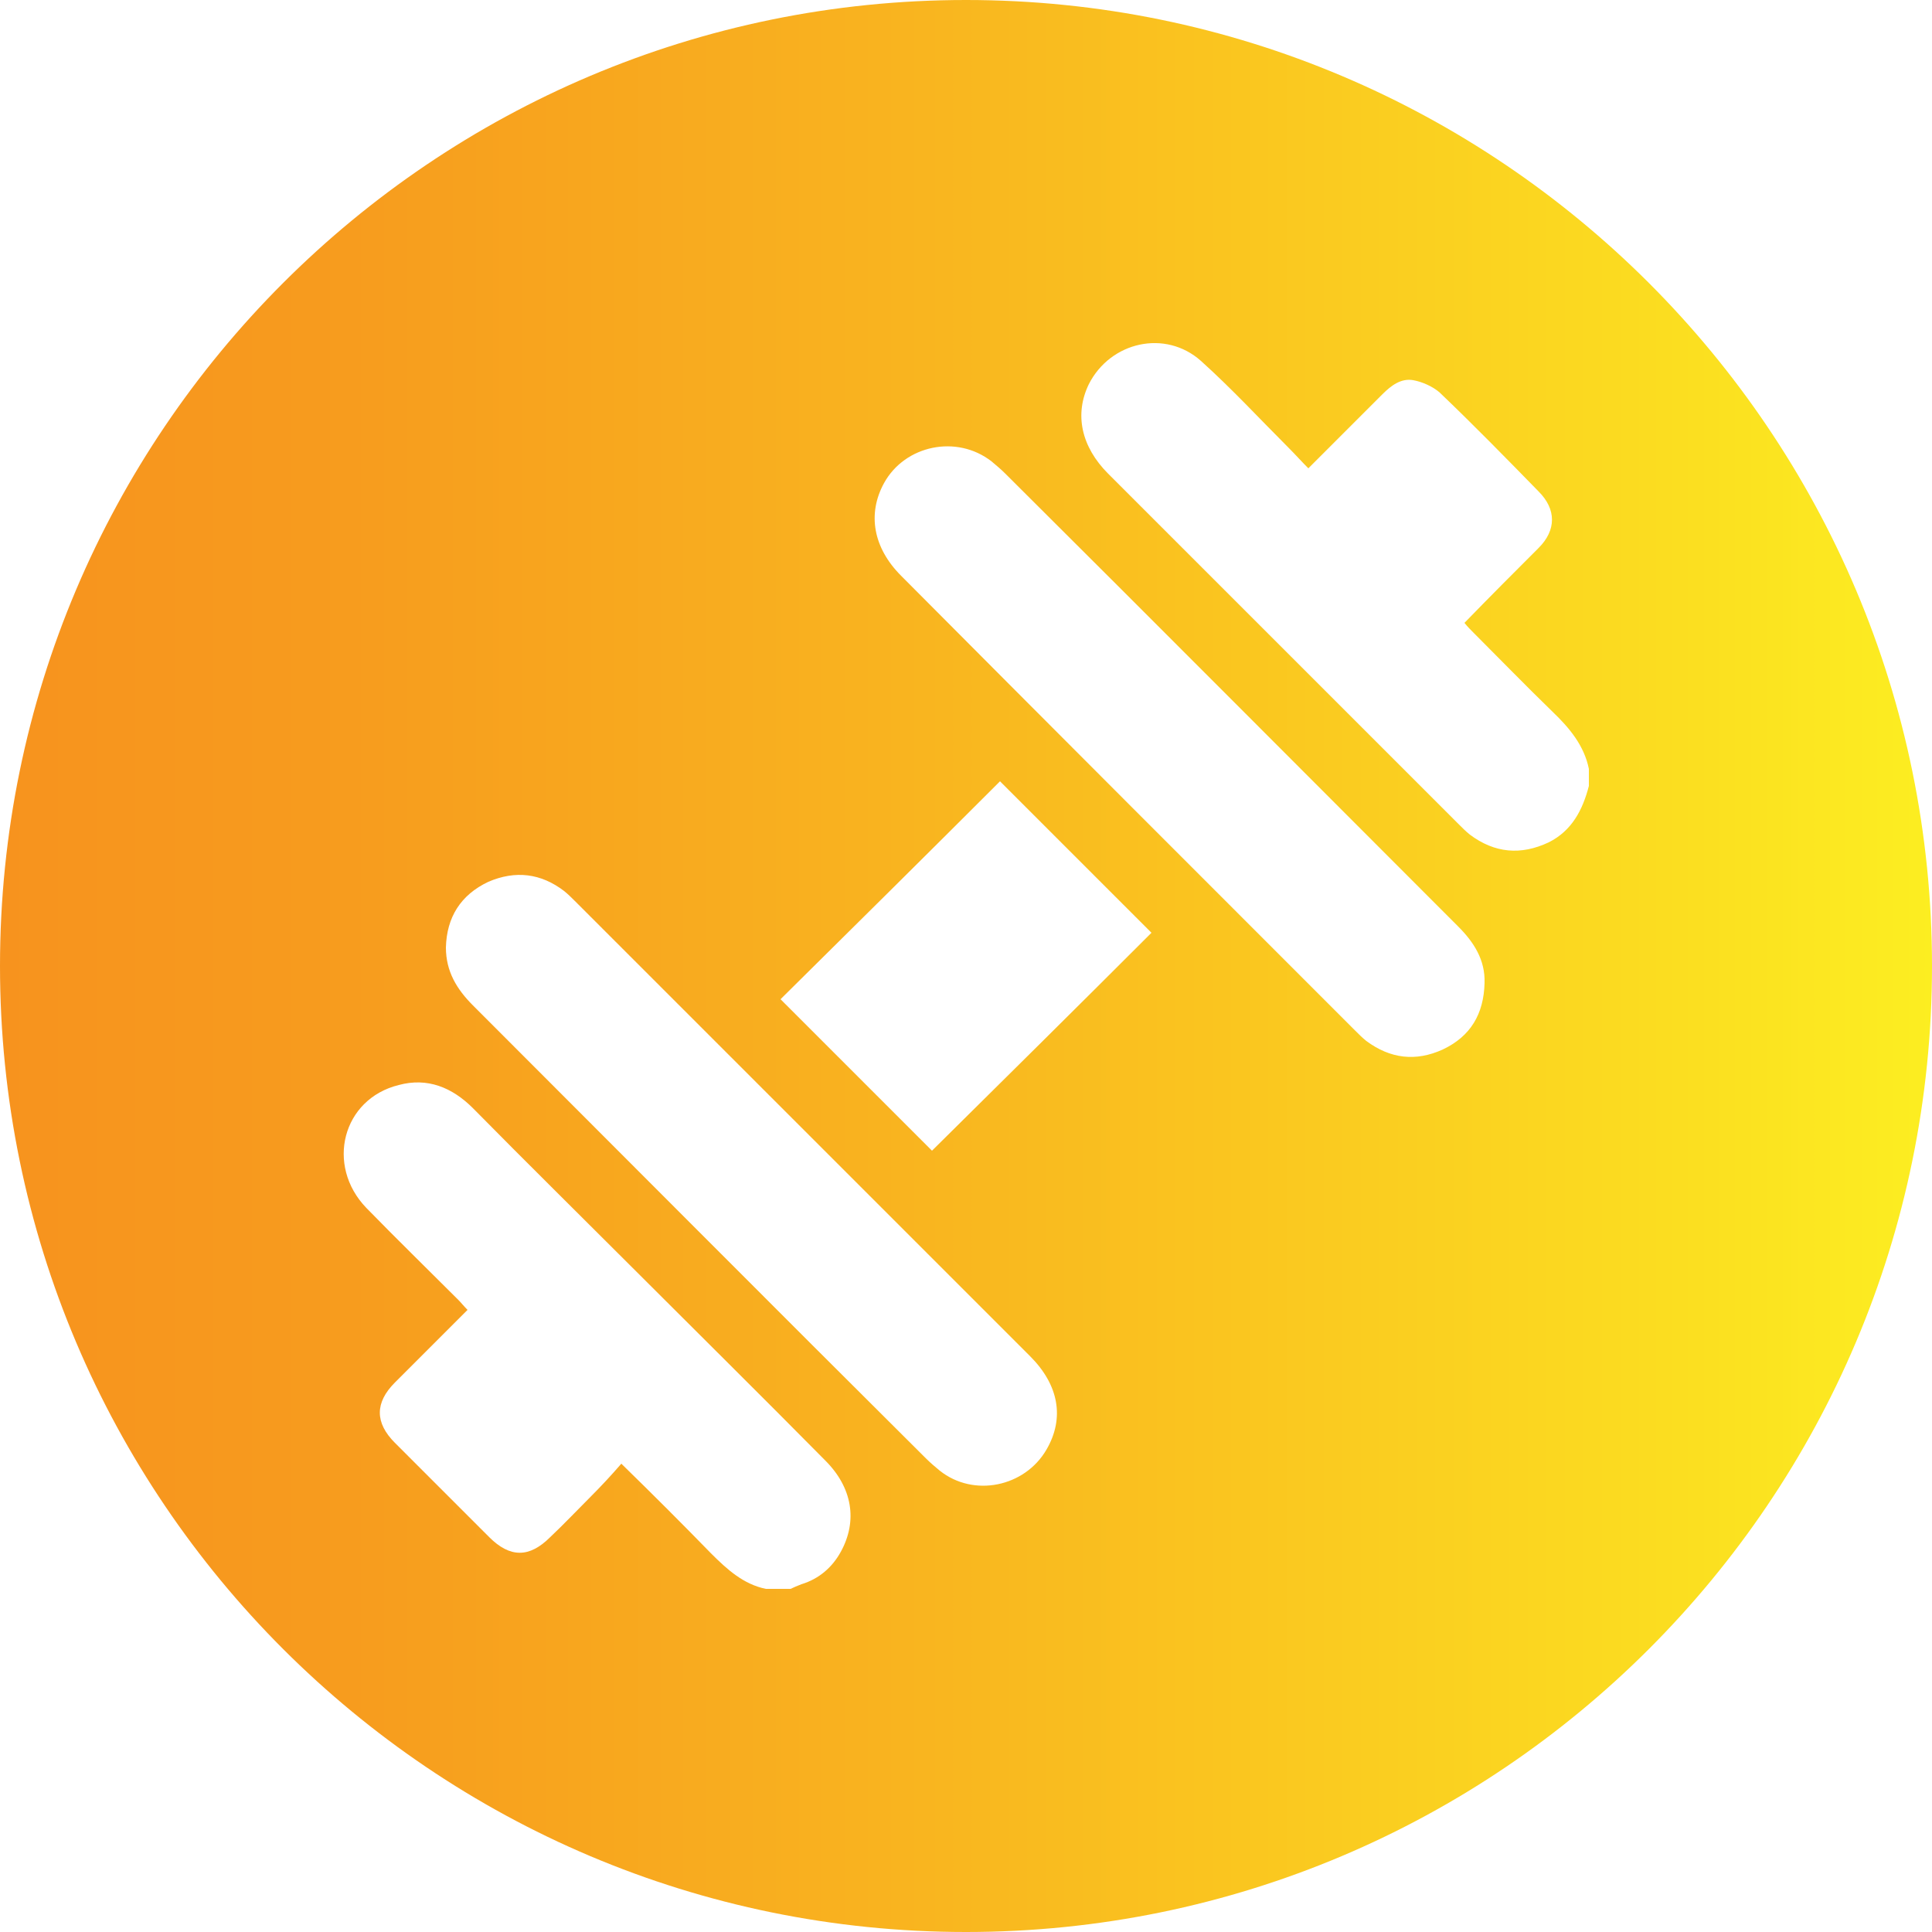 <?xml version="1.0" encoding="utf-8"?>
<!-- Generator: Adobe Illustrator 25.0.0, SVG Export Plug-In . SVG Version: 6.00 Build 0)  -->
<svg version="1.1" id="Warstwa_1" xmlns="http://www.w3.org/2000/svg" xmlns:xlink="http://www.w3.org/1999/xlink" x="0px" y="0px"
	 viewBox="0 0 25 25" style="enable-background:new 0 0 25 25;" xml:space="preserve">
<style type="text/css">
	.st0{fill:url(#SVGID_1_);}
	.st1{fill:url(#SVGID_2_);}
	.st2{fill:url(#SVGID_3_);}
	.st3{fill:#FFFFFF;}
	.st4{fill:url(#SVGID_4_);}
	.st5{fill:url(#SVGID_5_);}
	.st6{filter:url(#Adobe_OpacityMaskFilter);}
	.st7{fill:#F2F2F2;}
	.st8{mask:url(#SVGID_6_);fill:url(#SVGID_7_);}
	.st9{fill:url(#SVGID_8_);}
</style>
<linearGradient id="SVGID_1_" gradientUnits="userSpaceOnUse" x1="-161.325" y1="-50.901" x2="-60.689" y2="49.979">
	<stop  offset="0" style="stop-color:#F7931E"/>
	<stop  offset="0.181" style="stop-color:#F79C1E"/>
	<stop  offset="0.479" style="stop-color:#F9B51F"/>
	<stop  offset="0.853" style="stop-color:#FBDC20"/>
	<stop  offset="1" style="stop-color:#FCEE21"/>
</linearGradient>
<path class="st0" d="M-43.3,3.73C-45.74-4.2-49.36-11.75-54-18.63c-9.22-13.65-22.41-24.49-37.62-30.83
	c-10.2-4.25-21.28-6.46-32.46-7.1c-9.7-0.56-19.49,0-29.07,1.59c-2.66,0.44-5.53,1.09-7.23,3.18c-1.23,1.5-1.63,3.5-1.94,5.42
	c-2.16,13.31-1.15,26.66-1.15,40.06c0,41.06,33.31,74.33,74.38,74.27c5.63-0.01,10.17-4.64,10.17-10.27V28.62c0,0,39.35,0,39.35,0
	C-38.08,28.58-42.68,5.76-43.3,3.73z M-89.82,24.61h-4.61c-1.11,0-2.15-0.56-2.77-1.49L-112.1,0.6c-1.81-2.74-6.08-1.46-6.08,1.83
	v18.86c0,1.83-1.48,3.32-3.32,3.32h-3.07c-1.83,0-3.32-1.48-3.32-3.32v-41.82c0-1.83,1.48-3.32,3.32-3.32h4.6
	c1.11,0,2.15,0.56,2.77,1.49l14.9,22.57c1.81,2.74,6.08,1.46,6.08-1.83v-18.91c0-1.83,1.48-3.32,3.32-3.32h3.07
	c1.83,0,3.32,1.48,3.32,3.32v41.82C-86.51,23.12-87.99,24.61-89.82,24.61z"/>
<g>
	<linearGradient id="SVGID_2_" gradientUnits="userSpaceOnUse" x1="49.727" y1="5.405" x2="65.273" y2="5.405">
		<stop  offset="0" style="stop-color:#F7931E"/>
		<stop  offset="0.181" style="stop-color:#F79C1E"/>
		<stop  offset="0.479" style="stop-color:#F9B51F"/>
		<stop  offset="0.853" style="stop-color:#FBDC20"/>
		<stop  offset="1" style="stop-color:#FCEE21"/>
	</linearGradient>
	<path class="st1" d="M58.47,2.6c0.23,0.06,0.46,0.1,0.68,0.19c0.99,0.38,1.62,1.09,1.91,2.1c0.05,0.19,0.13,0.23,0.31,0.23
		c0.58-0.02,1.16,0.01,1.71,0.22c0.96,0.36,1.66,1.01,2.09,1.94c0.25,0.54,0,0.93-0.61,0.93c-4.3,0-8.61,0-12.91,0
		c-0.43,0-0.86,0-1.29,0c-0.5,0-0.77-0.41-0.56-0.86c0.65-1.41,1.76-2.15,3.31-2.23c0.21-0.01,0.41-0.01,0.62,0
		c0.12,0.01,0.16-0.04,0.19-0.15c0.32-1.16,1.05-1.92,2.21-2.26c0.13-0.04,0.27-0.07,0.41-0.1C57.18,2.6,57.82,2.6,58.47,2.6z
		 M55.08,5.1c1.63,0,3.23,0,4.85,0c-0.27-0.7-0.72-1.2-1.45-1.29c-0.64-0.08-1.3-0.08-1.94,0C55.8,3.9,55.34,4.4,55.08,5.1z"/>
	<linearGradient id="SVGID_3_" gradientUnits="userSpaceOnUse" x1="51.093" y1="15.889" x2="63.916" y2="15.889">
		<stop  offset="0" style="stop-color:#F7931E"/>
		<stop  offset="0.181" style="stop-color:#F79C1E"/>
		<stop  offset="0.479" style="stop-color:#F9B51F"/>
		<stop  offset="0.853" style="stop-color:#FBDC20"/>
		<stop  offset="1" style="stop-color:#FCEE21"/>
	</linearGradient>
	<path class="st2" d="M63.92,9.38c-0.06,0.8-0.11,1.59-0.17,2.38c-0.08,1.18-0.17,2.36-0.25,3.55c-0.11,1.55-0.22,3.11-0.33,4.66
		c-0.02,0.34-0.03,0.68-0.09,1.02c-0.14,0.79-0.84,1.4-1.64,1.4c-2.62,0.01-5.23,0.01-7.85,0c-0.88,0-1.62-0.73-1.68-1.61
		c-0.16-2.23-0.31-4.46-0.47-6.69c-0.11-1.52-0.22-3.04-0.33-4.57c0-0.04,0-0.09,0-0.15C55.36,9.38,59.63,9.38,63.92,9.38z
		 M56.07,15.6C56.07,15.6,56.07,15.6,56.07,15.6c-0.05-1.04-0.1-2.08-0.16-3.12c-0.02-0.33-0.29-0.57-0.6-0.55
		c-0.31,0.01-0.55,0.26-0.56,0.58c0,0.1,0.01,0.21,0.01,0.31c0.06,1.22,0.12,2.44,0.18,3.66c0.04,0.74,0.07,1.48,0.11,2.22
		c0.02,0.34,0.28,0.58,0.6,0.57c0.31-0.01,0.55-0.27,0.55-0.6c0-0.1-0.01-0.21-0.01-0.31C56.17,17.44,56.12,16.52,56.07,15.6z
		 M58.93,15.59C58.93,15.59,58.93,15.59,58.93,15.59c-0.05,0.92-0.09,1.84-0.14,2.76c0,0.1-0.01,0.19-0.01,0.29
		c0,0.35,0.23,0.61,0.55,0.63c0.33,0.02,0.59-0.23,0.61-0.59c0.06-1.22,0.13-2.44,0.19-3.66c0.04-0.83,0.09-1.66,0.12-2.49
		c0.01-0.34-0.24-0.6-0.57-0.61c-0.32-0.01-0.57,0.24-0.59,0.57C59.03,13.52,58.98,14.56,58.93,15.59z"/>
</g>
<path class="st3" d="M114.37,4.17c-0.11-0.31-0.32-0.54-0.55-0.76c-0.21-0.2-0.41-0.4-0.61-0.61c-0.22-0.23-0.45-0.45-0.76-0.55
	c0.64,0,1.28,0,1.92,0C114.37,2.89,114.37,3.53,114.37,4.17z"/>
<g>
	<linearGradient id="SVGID_4_" gradientUnits="userSpaceOnUse" x1="136.701" y1="12.5" x2="158.299" y2="12.5">
		<stop  offset="0" style="stop-color:#F7931E"/>
		<stop  offset="0.181" style="stop-color:#F79C1E"/>
		<stop  offset="0.479" style="stop-color:#F9B51F"/>
		<stop  offset="0.853" style="stop-color:#FBDC20"/>
		<stop  offset="1" style="stop-color:#FCEE21"/>
	</linearGradient>
	<path class="st4" d="M158.3,12.75c-0.14,0.53-0.52,0.9-0.87,1.29c-1.42,1.57-3,2.95-4.86,4c-1.32,0.75-2.72,1.26-4.25,1.4
		c-1.47,0.13-2.88-0.09-4.25-0.63c-1.94-0.76-3.6-1.94-5.1-3.36c-0.66-0.63-1.28-1.31-1.88-1.99c-0.5-0.56-0.51-1.31-0.04-1.87
		c1.6-1.93,3.43-3.57,5.65-4.76c1.34-0.71,2.75-1.19,4.28-1.29c1.71-0.11,3.31,0.3,4.85,1.04c1.97,0.94,3.64,2.29,5.14,3.86
		c0.21,0.22,0.42,0.46,0.62,0.69c0.3,0.33,0.6,0.67,0.72,1.12C158.3,12.41,158.3,12.58,158.3,12.75z M152.15,12.51
		c0.01-2.57-2.07-4.65-4.64-4.65c-2.57,0-4.65,2.07-4.65,4.64c0,2.57,2.07,4.65,4.64,4.66C150.07,17.16,152.15,15.08,152.15,12.51z"
		/>
	<linearGradient id="SVGID_5_" gradientUnits="userSpaceOnUse" x1="144.181" y1="12.501" x2="150.832" y2="12.501">
		<stop  offset="0" style="stop-color:#F7931E"/>
		<stop  offset="0.181" style="stop-color:#F79C1E"/>
		<stop  offset="0.479" style="stop-color:#F9B51F"/>
		<stop  offset="0.853" style="stop-color:#FBDC20"/>
		<stop  offset="1" style="stop-color:#FCEE21"/>
	</linearGradient>
	<path class="st5" d="M150.83,12.49c0,1.83-1.49,3.33-3.32,3.33c-1.83,0-3.33-1.49-3.33-3.32c0-1.83,1.49-3.33,3.32-3.33
		C149.33,9.17,150.83,10.67,150.83,12.49z"/>
</g>
<defs>
	<filter id="Adobe_OpacityMaskFilter" filterUnits="userSpaceOnUse" x="90" y="0" width="25" height="25">
		<feColorMatrix  type="matrix" values="1 0 0 0 0  0 1 0 0 0  0 0 1 0 0  0 0 0 1 0"/>
	</filter>
</defs>
<mask maskUnits="userSpaceOnUse" x="90" y="0" width="25" height="25" id="SVGID_6_">
	<g class="st6">
		<g>
			<path class="st7" d="M113.82,3.41c-0.21-0.2-0.41-0.4-0.61-0.61c-0.22-0.23-0.45-0.45-0.76-0.55c-0.13,0-0.27,0-0.4,0
				c-0.12,0.05-0.27,0.08-0.35,0.17c-0.37,0.38-0.72,0.77-1.05,1.13c0.8,0.8,1.63,1.64,2.48,2.49c0.24-0.24,0.48-0.5,0.74-0.75
				c0.22-0.21,0.41-0.43,0.5-0.73c0-0.13,0-0.27,0-0.4C114.27,3.86,114.05,3.63,113.82,3.41z"/>
			<path class="st7" d="M105.67,15.19c-0.24,0.24-0.5,0.41-0.82,0.52c-0.82,0.27-1.64,0.55-2.46,0.81c-0.18,0.06-0.36,0.1-0.55,0.1
				c-1.26,0.04-2.15-1.16-1.76-2.37c0.26-0.8,0.54-1.6,0.8-2.4c0.12-0.36,0.31-0.67,0.58-0.94c1.73-1.73,3.46-3.46,5.19-5.18
				c0.05-0.05,0.13-0.09,0.2-0.13c-0.02-0.02-0.04-0.05-0.06-0.07c-0.06,0-0.12,0-0.18,0c-3.47,0-6.94,0-10.41,0
				c-1.35,0-2.29,0.95-2.29,2.3c0,4.19,0,8.38,0,12.57c0,1.37,0.94,2.31,2.31,2.31c4.19,0,8.38,0,12.57,0
				c1.37,0,2.31-0.94,2.31-2.31c0-3.46,0-6.93,0-10.39c0-0.06,0-0.13,0-0.23c-0.09,0.08-0.15,0.13-0.2,0.19
				C109.15,11.71,107.41,13.45,105.67,15.19z"/>
			<path class="st7" d="M109.61,4.47c-2.45,2.45-4.91,4.9-7.35,7.36c-0.09,0.09-0.17,0.23-0.21,0.35c-0.27,0.79-0.53,1.59-0.8,2.38
				c-0.09,0.26-0.08,0.49,0.12,0.68c0.2,0.2,0.44,0.22,0.7,0.13c0.77-0.26,1.55-0.51,2.32-0.78c0.17-0.06,0.34-0.16,0.46-0.29
				c2.41-2.4,4.82-4.82,7.23-7.23c0.05-0.05,0.1-0.1,0.13-0.14c-0.85-0.85-1.69-1.69-2.53-2.54C109.66,4.43,109.63,4.45,109.61,4.47
				z"/>
		</g>
	</g>
</mask>
<linearGradient id="SVGID_7_" gradientUnits="userSpaceOnUse" x1="90" y1="12.5" x2="115" y2="12.5">
	<stop  offset="0" style="stop-color:#F7931E"/>
	<stop  offset="0.181" style="stop-color:#F79C1E"/>
	<stop  offset="0.479" style="stop-color:#F9B51F"/>
	<stop  offset="0.853" style="stop-color:#FBDC20"/>
	<stop  offset="1" style="stop-color:#FCEE21"/>
</linearGradient>
<rect x="90" class="st8" width="25" height="25"/>
<g>
	<g>
		<linearGradient id="SVGID_8_" gradientUnits="userSpaceOnUse" x1="0" y1="12.5" x2="25" y2="12.5">
			<stop  offset="0" style="stop-color:#F7931E"/>
			<stop  offset="0.181" style="stop-color:#F79C1E"/>
			<stop  offset="0.479" style="stop-color:#F9B51F"/>
			<stop  offset="0.853" style="stop-color:#FBDC20"/>
			<stop  offset="1" style="stop-color:#FCEE21"/>
		</linearGradient>
		<path class="st9" d="M12.5,0C5.6,0,0,5.6,0,12.5S5.6,25,12.5,25S25,19.4,25,12.5S19.4,0,12.5,0z M10.88,20.08
			c-0.11,0.2-0.28,0.35-0.51,0.42c-0.05,0.02-0.1,0.04-0.14,0.06H9.91C9.62,20.5,9.41,20.31,9.2,20.1
			c-0.37-0.38-0.75-0.76-1.16-1.16c-0.13,0.15-0.26,0.29-0.39,0.42c-0.18,0.18-0.35,0.36-0.53,0.53c-0.27,0.27-0.52,0.27-0.79,0
			c-0.41-0.41-0.82-0.82-1.22-1.22c-0.26-0.26-0.26-0.52,0-0.78c0.31-0.31,0.62-0.62,0.94-0.94C6,16.9,5.97,16.86,5.93,16.82
			c-0.4-0.4-0.8-0.79-1.19-1.19c-0.53-0.55-0.31-1.41,0.42-1.59c0.37-0.1,0.69,0.03,0.96,0.3c0.69,0.7,1.39,1.39,2.08,2.08
			c0.83,0.83,1.66,1.65,2.48,2.48C11.03,19.25,11.1,19.68,10.88,20.08z M13.54,18.76c-0.28,0.48-0.94,0.62-1.38,0.27
			c-0.06-0.05-0.12-0.1-0.18-0.16c-1.96-1.95-3.91-3.91-5.86-5.86c-0.21-0.21-0.35-0.44-0.35-0.75c0.01-0.39,0.19-0.68,0.55-0.85
			C6.67,11.26,7,11.3,7.3,11.53c0.05,0.04,0.1,0.09,0.15,0.14c1.96,1.96,3.92,3.92,5.88,5.88C13.7,17.92,13.78,18.35,13.54,18.76z
			 M12.06,14.89c-0.64-0.64-1.3-1.3-1.96-1.96c0.94-0.93,1.9-1.88,2.84-2.82c0.64,0.64,1.3,1.3,1.96,1.96
			C13.96,13.01,13,13.96,12.06,14.89z M18.67,13.58c-0.35,0.16-0.68,0.12-0.99-0.11c-0.05-0.04-0.1-0.09-0.15-0.14
			c-1.96-1.96-3.92-3.92-5.87-5.88c-0.36-0.36-0.44-0.8-0.22-1.2c0.27-0.49,0.94-0.63,1.39-0.28c0.06,0.05,0.12,0.1,0.18,0.16
			c1.96,1.95,3.91,3.91,5.86,5.86c0.2,0.2,0.35,0.43,0.34,0.73C19.2,13.12,19.03,13.41,18.67,13.58z M20.56,10.17
			c-0.08,0.31-0.22,0.58-0.52,0.73c-0.36,0.17-0.7,0.14-1.02-0.1c-0.05-0.04-0.1-0.09-0.15-0.14c-1.51-1.51-3.02-3.02-4.53-4.53
			c-0.35-0.35-0.44-0.77-0.25-1.16c0.28-0.55,0.99-0.71,1.45-0.3c0.4,0.36,0.76,0.75,1.14,1.13c0.08,0.08,0.16,0.17,0.25,0.26
			c0.33-0.33,0.64-0.64,0.96-0.96c0.11-0.11,0.24-0.21,0.4-0.18C18.4,4.94,18.54,5,18.63,5.08c0.44,0.42,0.86,0.85,1.28,1.28
			c0.23,0.23,0.23,0.5,0,0.73c-0.32,0.32-0.64,0.64-0.96,0.97c0.04,0.05,0.08,0.09,0.12,0.13c0.34,0.34,0.68,0.69,1.02,1.02
			c0.22,0.21,0.41,0.44,0.47,0.74V10.17z"/>
	</g>
</g>
<g>
</g>
<g>
</g>
<g>
</g>
<g>
</g>
<g>
</g>
</svg>
